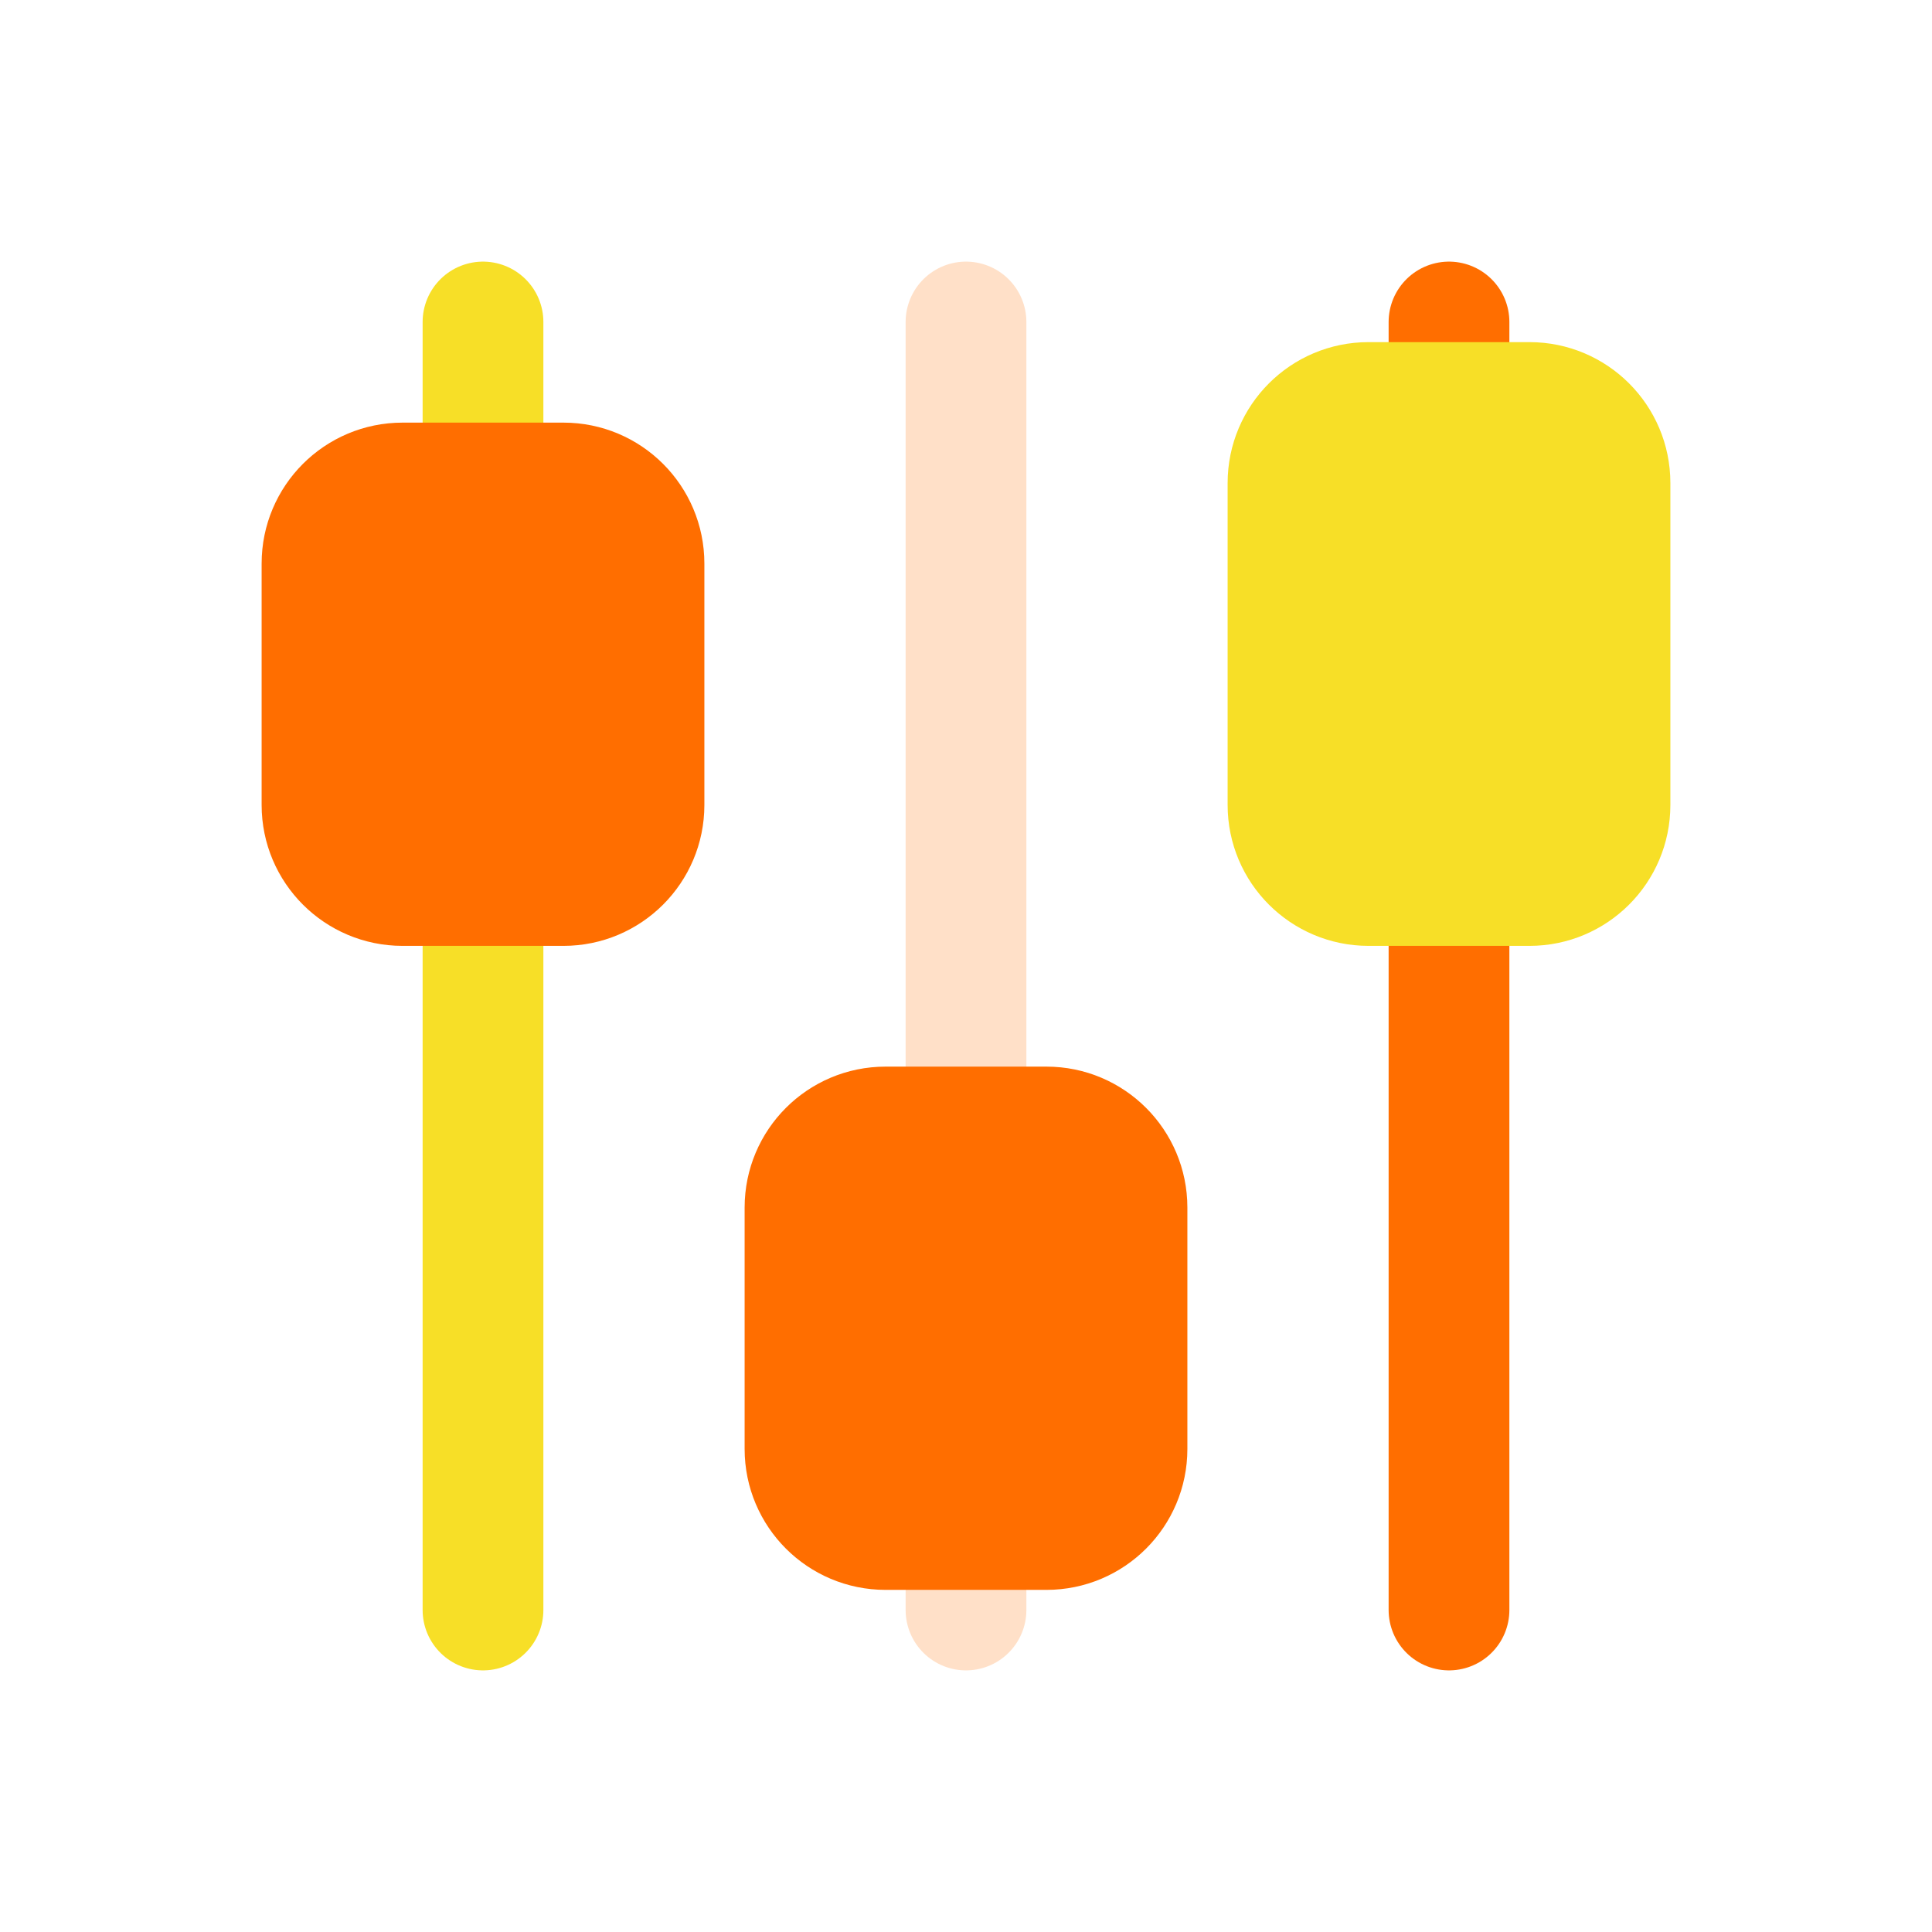 <svg width="24" height="24" viewBox="0 0 24 24" fill="none" xmlns="http://www.w3.org/2000/svg">
<g clip-path="url(#clip0_3022_8519)">
<path d="M6 4V6" stroke="#F7DF27" stroke-width="1.5" stroke-linecap="round" stroke-linejoin="round"/>
<path d="M6 11V20" stroke="#F7DF27" stroke-width="1.5" stroke-linecap="round" stroke-linejoin="round"/>
<path d="M7 6H5C4.448 6 4 6.448 4 7V10C4 10.552 4.448 11 5 11H7C7.552 11 8 10.552 8 10V7C8 6.448 7.552 6 7 6Z" fill="#FF6E00" stroke="#FF6E00" stroke-width="1.5" stroke-linecap="round" stroke-linejoin="round"/>
<path d="M12 4V14" stroke="#FFE0C8" stroke-width="1.5" stroke-linecap="round" stroke-linejoin="round"/>
<path d="M12 19V20" stroke="#FFE0C8" stroke-width="1.5" stroke-linecap="round" stroke-linejoin="round"/>
<path d="M13 14H11C10.448 14 10 14.448 10 15V18C10 18.552 10.448 19 11 19H13C13.552 19 14 18.552 14 18V15C14 14.448 13.552 14 13 14Z" fill="#FF6E00" stroke="#FF6E00" stroke-width="1.5" stroke-linecap="round" stroke-linejoin="round"/>
<path d="M18 4V5" stroke="#FF6E00" stroke-width="1.5" stroke-linecap="round" stroke-linejoin="round"/>
<path d="M18 11V20" stroke="#FF6E00" stroke-width="1.5" stroke-linecap="round" stroke-linejoin="round"/>
<path d="M19 5H17C16.448 5 16 5.448 16 6V10C16 10.552 16.448 11 17 11H19C19.552 11 20 10.552 20 10V6C20 5.448 19.552 5 19 5Z" fill="#F7DF27" stroke="#F7DF27" stroke-width="1.5" stroke-linecap="round" stroke-linejoin="round"/>
</g>
<defs>
<clipPath id="clip0_3022_8519">
<rect width="24" height="24" fill="white"/>
</clipPath>
</defs>
</svg>
